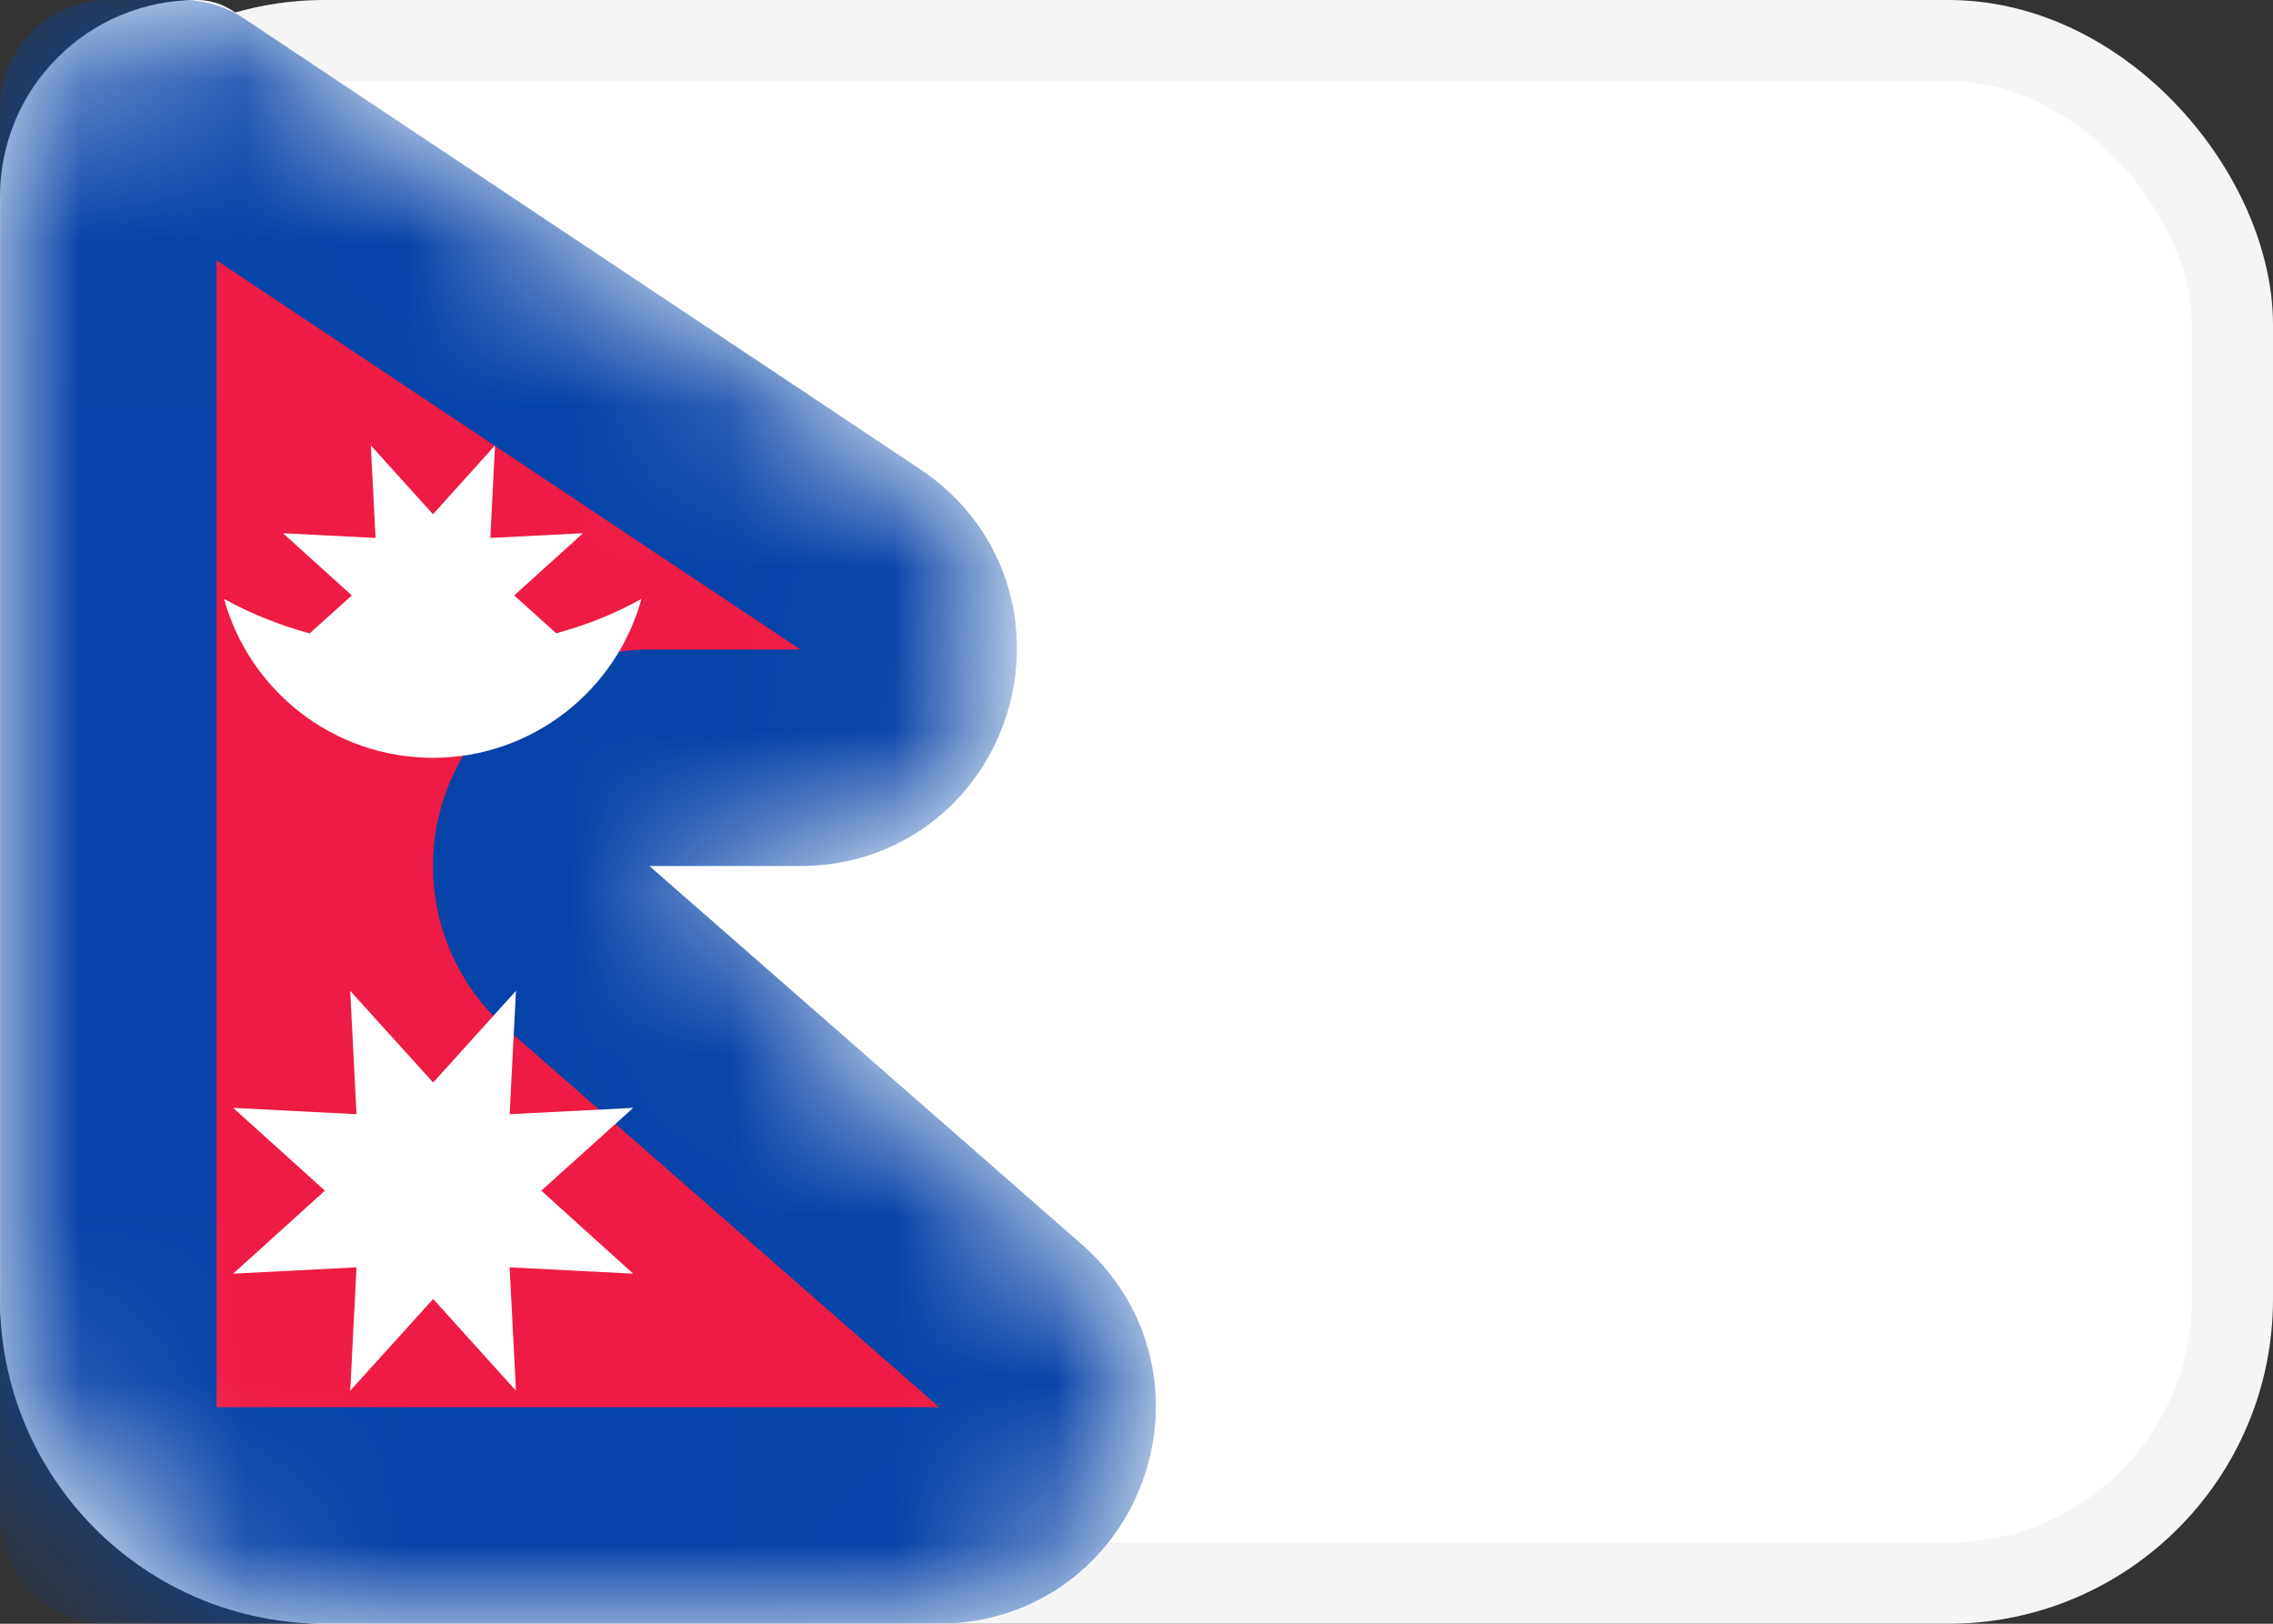 <svg width="14" height="10" viewBox="0 0 14 10" fill="none" xmlns="http://www.w3.org/2000/svg">
<rect x="0" y="0" width="14" height="10" fill="#333333" stroke="none"/>
<rect x="0.25" y="0.25" width="13.5" height="9.5" rx="1.75" fill="white" stroke="#F5F5F5" stroke-width="0.5"/>
<path fill-rule="evenodd" clip-rule="evenodd" d="M0 1.211C0 0.542 0.542 -4.40764e-10 1.211 2.07684e-10V2.07684e-10C1.291 2.84951e-10 1.369 0.024 1.435 0.068L5.669 2.891C6.767 3.622 6.249 5.333 4.93 5.333H4L6.663 7.663C7.589 8.474 7.016 10 5.785 10H2C0.895 10 0 9.105 0 8V1.211Z" fill="white"/>
<mask id="mask0_142:158" style="mask-type:alpha" maskUnits="userSpaceOnUse" x="0" y="0" width="8" height="10">
<path fill-rule="evenodd" clip-rule="evenodd" d="M0 1.211C0 0.542 0.542 -4.40764e-10 1.211 2.07684e-10V2.07684e-10C1.291 2.84951e-10 1.369 0.024 1.435 0.068L5.669 2.891C6.767 3.622 6.249 5.333 4.93 5.333H4L6.663 7.663C7.589 8.474 7.016 10 5.785 10H2C0.895 10 0 9.105 0 8V1.211Z" fill="white"/>
</mask>
<g mask="url(#mask0_142:158)">
<path d="M5.785 9.333H0.667V0.667H1.131L5.299 3.445C5.848 3.811 5.589 4.667 4.93 4.667H4C3.722 4.667 3.474 4.839 3.376 5.099C3.278 5.359 3.352 5.652 3.561 5.835L6.224 8.165C6.687 8.57 6.4 9.333 5.785 9.333Z" fill="#EE1B44" stroke="#0543A8" stroke-width="1.333" stroke-linejoin="round"/>
<path fill-rule="evenodd" clip-rule="evenodd" d="M3.426 3.9C3.618 3.848 3.795 3.776 3.951 3.688C3.796 4.252 3.279 4.667 2.666 4.667C2.052 4.667 1.535 4.252 1.38 3.688C1.537 3.776 1.715 3.848 1.907 3.901L2.167 3.667L1.743 3.284L2.313 3.313L2.284 2.743L2.667 3.167L3.049 2.743L3.02 3.313L3.591 3.284L3.167 3.667L3.426 3.9ZM2.157 8.565L2.668 8L3.178 8.565L3.139 7.805L3.9 7.844L3.334 7.333L3.9 6.823L3.139 6.862L3.178 6.102L2.668 6.667L2.157 6.102L2.196 6.862L1.436 6.823L2.001 7.333L1.436 7.844L2.196 7.805L2.157 8.565Z" fill="white"/>
</g>
</svg>
